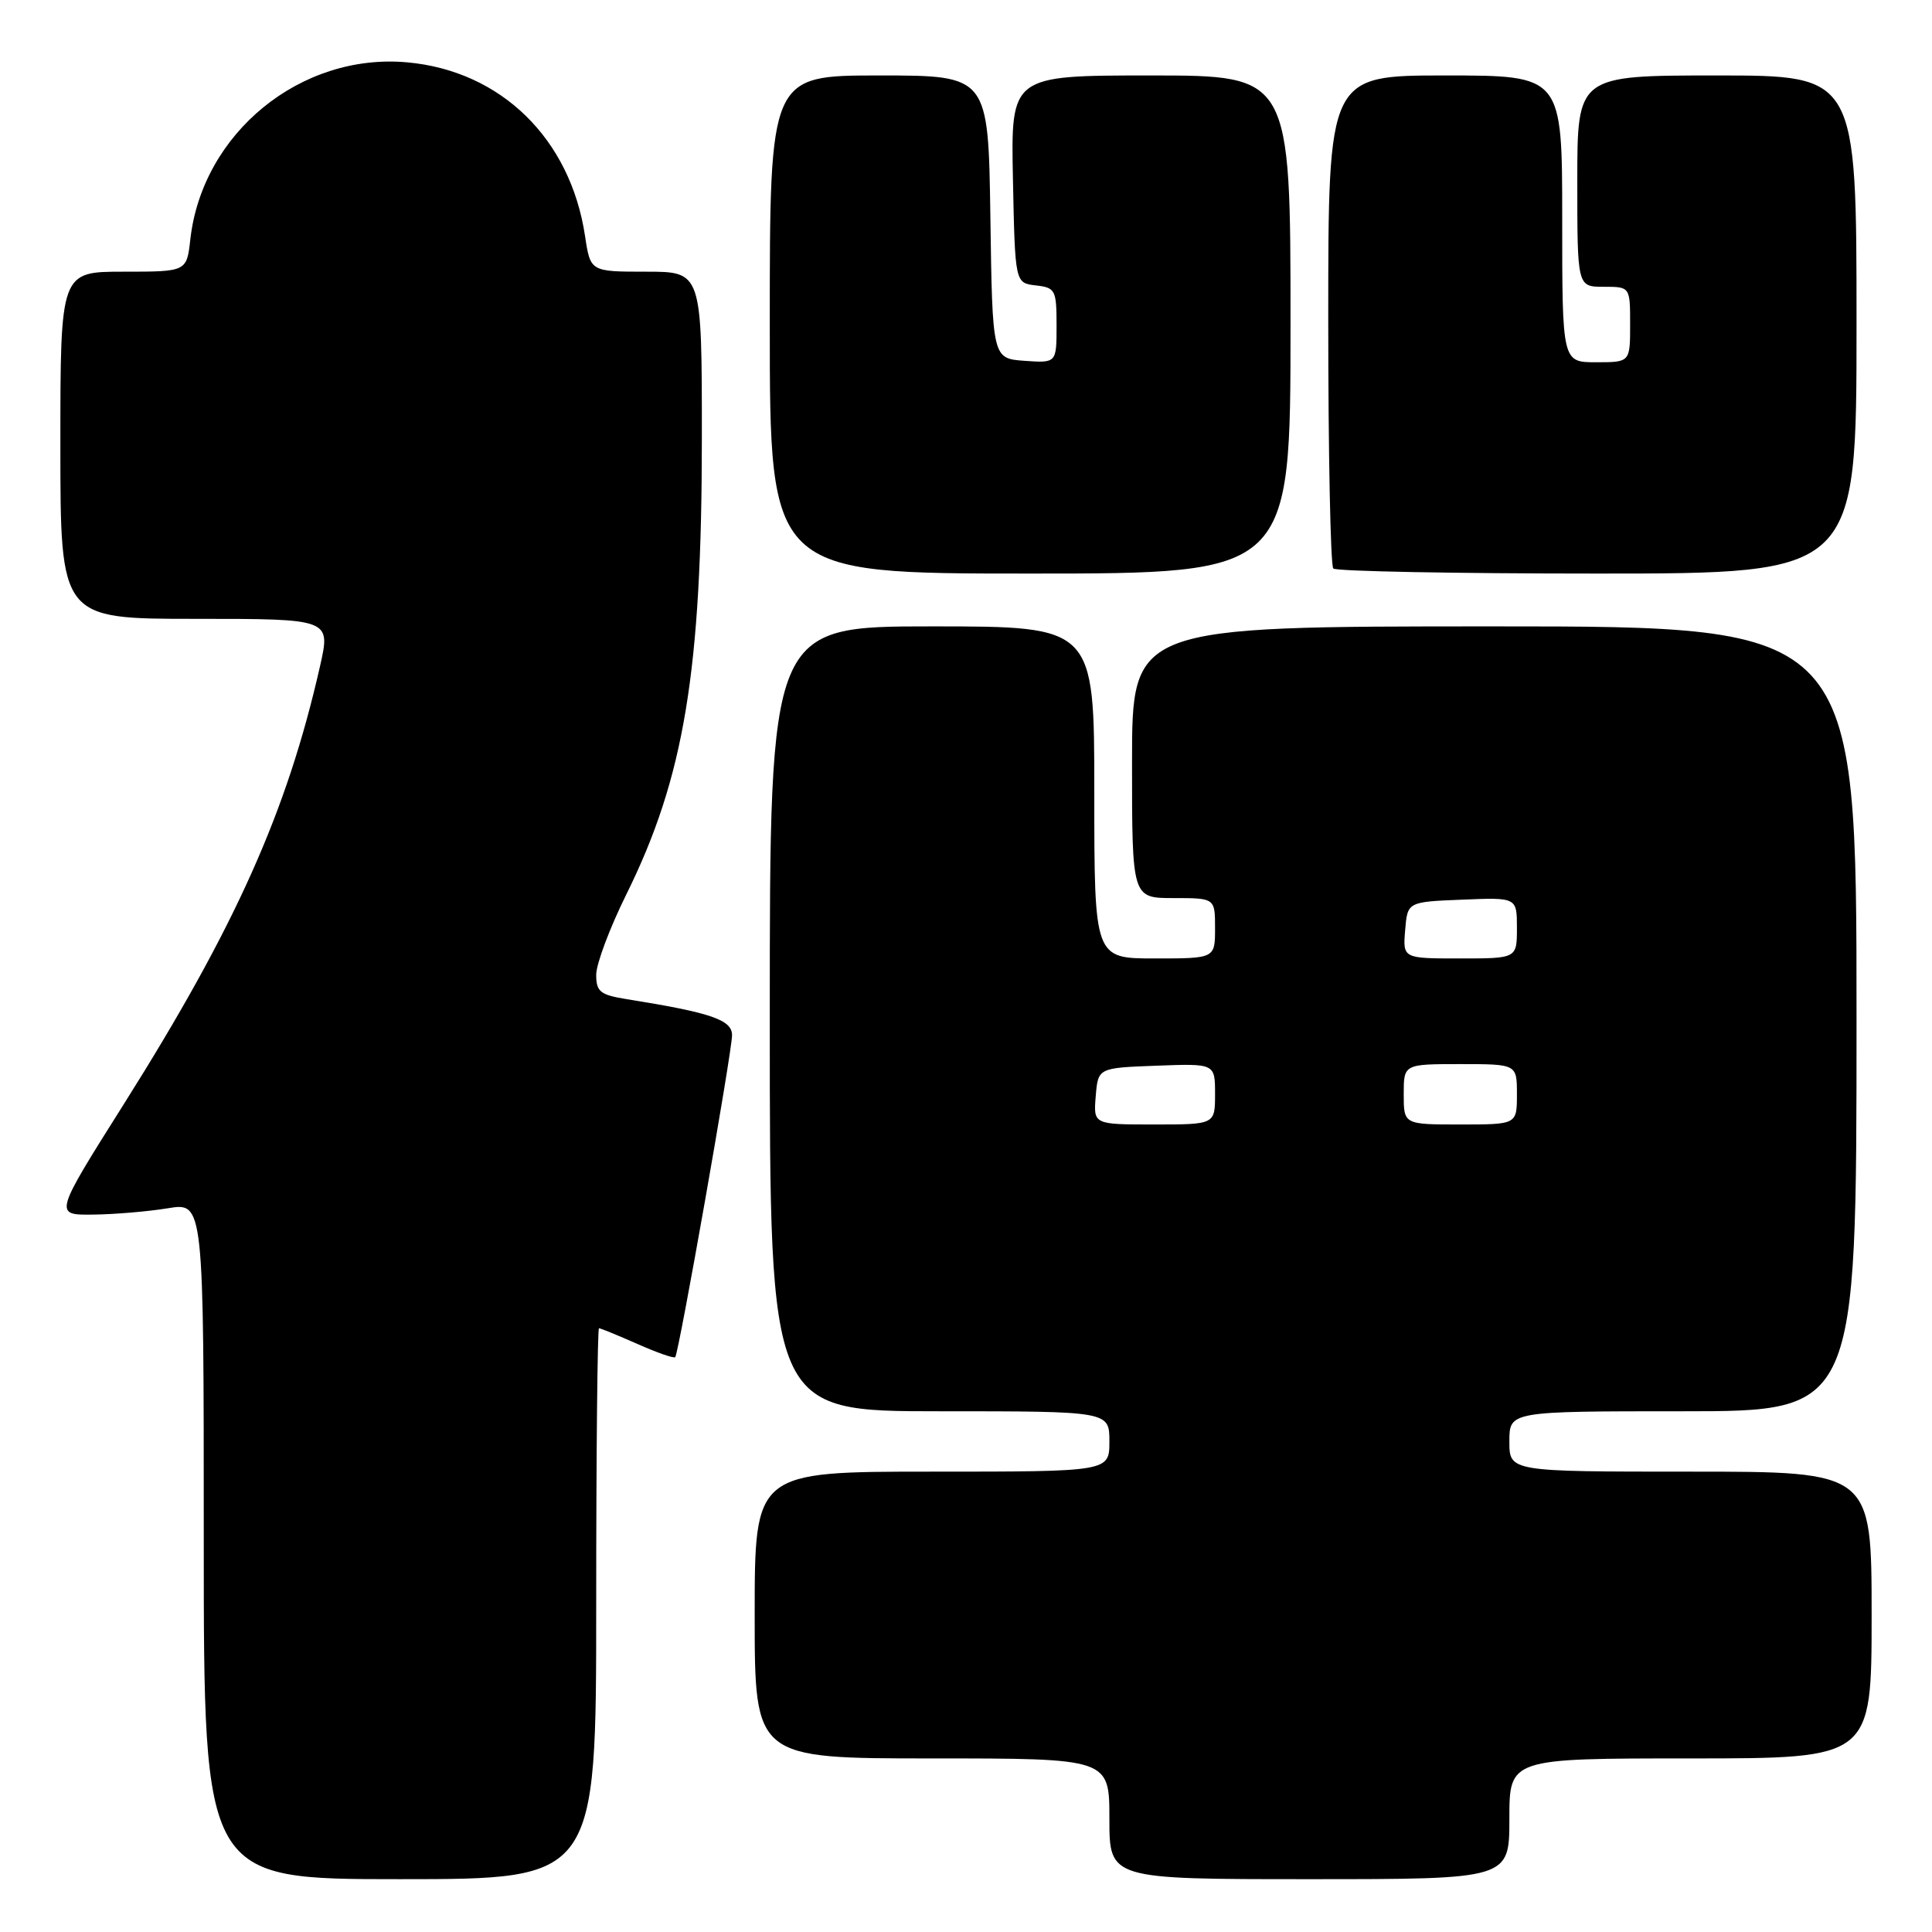 <?xml version="1.0" encoding="UTF-8" standalone="no"?>
<!DOCTYPE svg PUBLIC "-//W3C//DTD SVG 1.1//EN" "http://www.w3.org/Graphics/SVG/1.1/DTD/svg11.dtd" >
<svg xmlns="http://www.w3.org/2000/svg" xmlns:xlink="http://www.w3.org/1999/xlink" version="1.1" viewBox="0 0 256 256">
 <g >
 <path fill="currentColor"
d=" M 79.00 212.50 C 79.00 192.43 79.17 176.00 79.37 176.00 C 79.58 176.00 81.87 176.94 84.46 178.08 C 87.05 179.23 89.30 180.02 89.47 179.83 C 89.95 179.30 97.00 139.37 97.00 137.17 C 97.00 135.13 94.22 134.18 83.02 132.39 C 79.53 131.83 79.00 131.40 79.00 129.16 C 79.00 127.74 80.79 122.96 82.98 118.54 C 90.67 103.00 93.00 88.91 93.00 57.93 C 93.00 36.00 93.00 36.00 85.61 36.00 C 78.23 36.00 78.23 36.00 77.52 31.27 C 75.58 18.37 66.39 9.39 53.96 8.26 C 39.85 6.98 26.81 17.62 25.22 31.71 C 24.74 36.00 24.74 36.00 16.37 36.00 C 8.00 36.00 8.00 36.00 8.00 59.00 C 8.00 82.00 8.00 82.00 25.91 82.00 C 43.82 82.00 43.82 82.00 42.41 88.25 C 38.04 107.55 31.20 122.82 16.44 146.25 C 7.14 161.00 7.14 161.00 12.32 160.94 C 15.17 160.91 19.64 160.53 22.25 160.10 C 27.00 159.32 27.00 159.32 27.00 204.16 C 27.00 249.00 27.00 249.00 53.00 249.00 C 79.00 249.00 79.00 249.00 79.00 212.50 Z  M 200.00 241.00 C 200.00 233.00 200.00 233.00 224.00 233.00 C 248.00 233.00 248.00 233.00 248.00 214.00 C 248.00 195.00 248.00 195.00 224.00 195.00 C 200.00 195.00 200.00 195.00 200.00 191.00 C 200.00 187.00 200.00 187.00 223.00 187.00 C 246.00 187.00 246.00 187.00 246.00 135.00 C 246.00 83.00 246.00 83.00 198.00 83.00 C 150.00 83.00 150.00 83.00 150.00 101.00 C 150.00 119.00 150.00 119.00 155.50 119.00 C 161.00 119.00 161.00 119.00 161.00 123.00 C 161.00 127.00 161.00 127.00 153.00 127.00 C 145.00 127.00 145.00 127.00 145.00 105.00 C 145.00 83.00 145.00 83.00 123.50 83.00 C 102.00 83.00 102.00 83.00 102.00 135.00 C 102.00 187.00 102.00 187.00 124.50 187.00 C 147.00 187.00 147.00 187.00 147.00 191.00 C 147.00 195.00 147.00 195.00 123.50 195.00 C 100.00 195.00 100.00 195.00 100.00 214.00 C 100.00 233.00 100.00 233.00 123.50 233.00 C 147.00 233.00 147.00 233.00 147.00 241.00 C 147.00 249.00 147.00 249.00 173.50 249.00 C 200.00 249.00 200.00 249.00 200.00 241.00 Z  M 171.00 43.00 C 171.00 10.00 171.00 10.00 152.47 10.00 C 133.94 10.00 133.94 10.00 134.22 23.75 C 134.50 37.50 134.50 37.50 137.25 37.82 C 139.84 38.11 140.00 38.42 140.00 43.12 C 140.00 48.11 140.00 48.11 135.75 47.81 C 131.50 47.50 131.50 47.50 131.23 28.75 C 130.96 10.00 130.96 10.00 116.48 10.00 C 102.00 10.00 102.00 10.00 102.00 43.00 C 102.00 76.00 102.00 76.00 136.50 76.00 C 171.00 76.00 171.00 76.00 171.00 43.00 Z  M 246.00 43.00 C 246.00 10.00 246.00 10.00 227.50 10.00 C 209.00 10.00 209.00 10.00 209.00 24.00 C 209.00 38.00 209.00 38.00 212.50 38.00 C 216.00 38.00 216.00 38.00 216.00 43.00 C 216.00 48.00 216.00 48.00 211.50 48.00 C 207.00 48.00 207.00 48.00 207.00 29.00 C 207.00 10.00 207.00 10.00 191.50 10.00 C 176.00 10.00 176.00 10.00 176.00 42.33 C 176.00 60.12 176.30 74.97 176.67 75.33 C 177.03 75.70 192.78 76.00 211.67 76.00 C 246.00 76.00 246.00 76.00 246.00 43.00 Z  M 145.19 145.25 C 145.50 141.50 145.50 141.50 153.25 141.21 C 161.00 140.92 161.00 140.92 161.00 144.96 C 161.00 149.00 161.00 149.00 152.94 149.00 C 144.88 149.00 144.88 149.00 145.19 145.25 Z  M 186.00 145.00 C 186.00 141.00 186.00 141.00 193.50 141.00 C 201.00 141.00 201.00 141.00 201.00 145.00 C 201.00 149.00 201.00 149.00 193.50 149.00 C 186.00 149.00 186.00 149.00 186.00 145.00 Z  M 186.19 123.25 C 186.50 119.50 186.50 119.50 193.75 119.21 C 201.00 118.91 201.00 118.91 201.00 122.96 C 201.00 127.00 201.00 127.00 193.44 127.00 C 185.88 127.00 185.88 127.00 186.19 123.25 Z "/>
</g>
</svg>